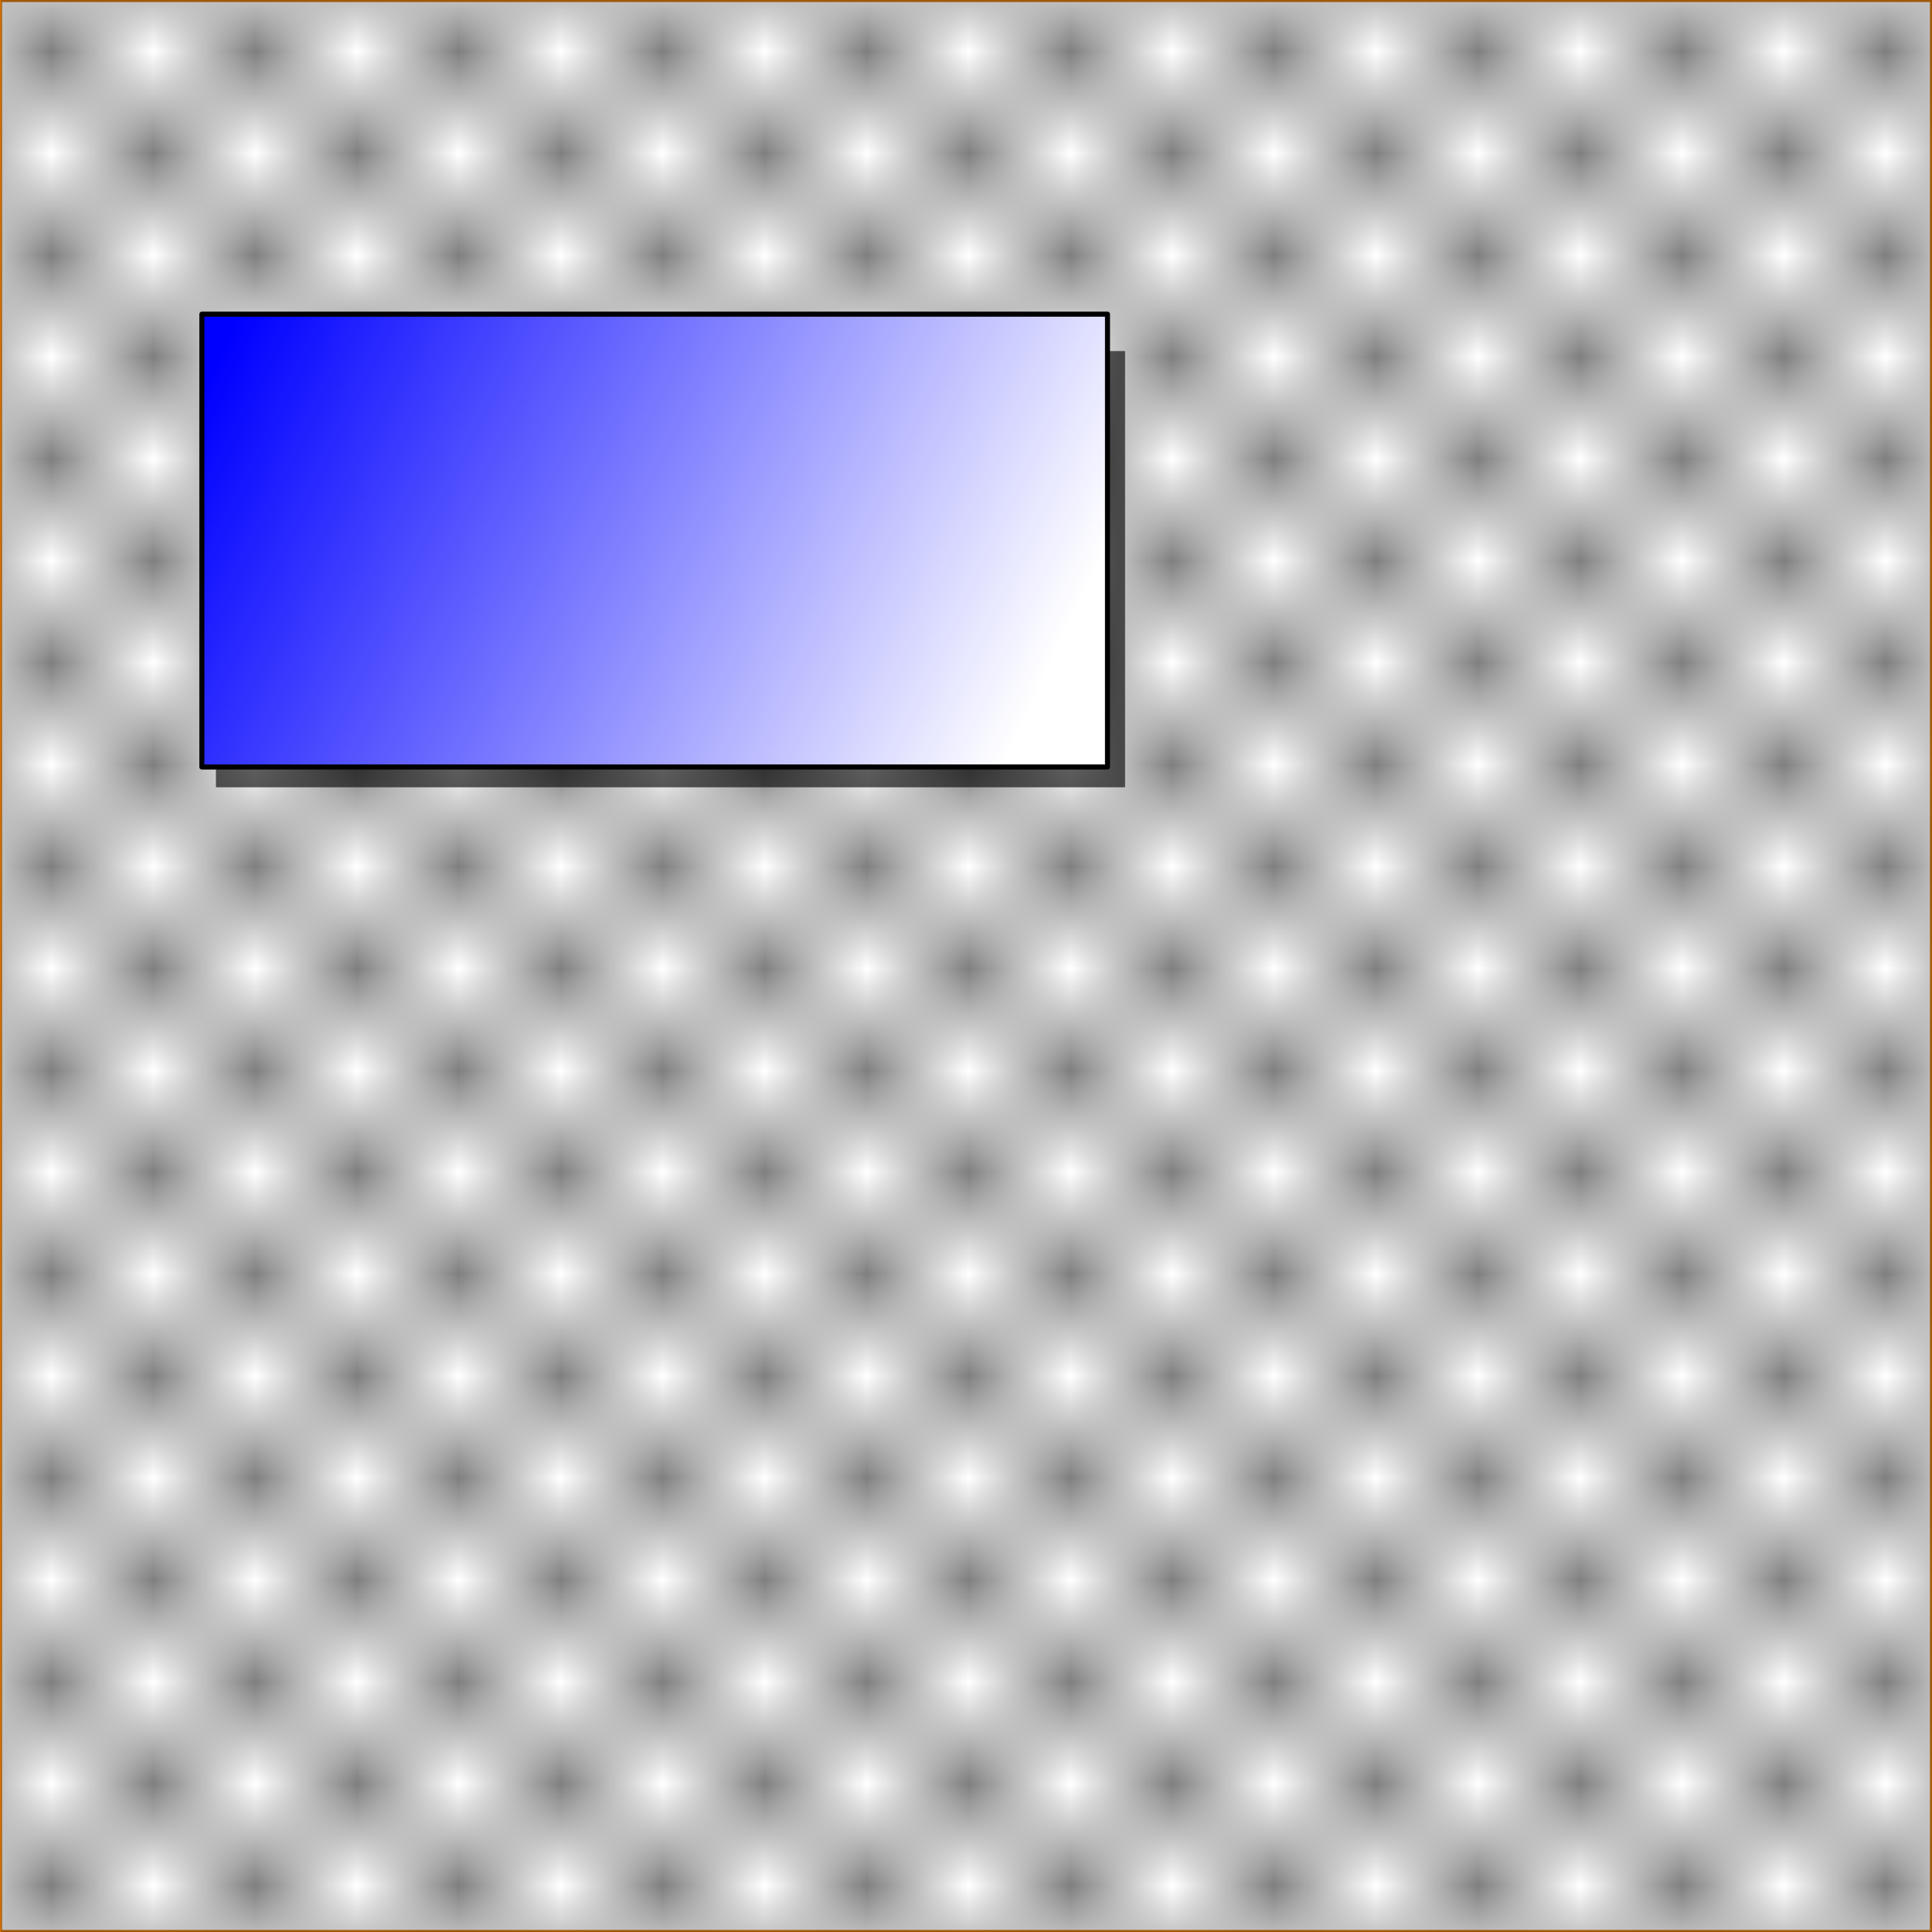 <?xml version="1.0" encoding="UTF-8" standalone="no"?>
<!-- Created with Inkscape (http://www.inkscape.org/) -->

<svg
   xmlns:dc="http://purl.org/dc/elements/1.1/"
   xmlns:cc="http://creativecommons.org/ns#"
   xmlns:rdf="http://www.w3.org/1999/02/22-rdf-syntax-ns#"
   xmlns:svg="http://www.w3.org/2000/svg"
   xmlns="http://www.w3.org/2000/svg"
   xmlns:xlink="http://www.w3.org/1999/xlink"
   xmlns:sodipodi="http://sodipodi.sourceforge.net/DTD/sodipodi-0.dtd"
   xmlns:inkscape="http://www.inkscape.org/namespaces/inkscape"
   width="192"
   height="192"
   id="svg2"
   version="1.1"
   inkscape:version="0.48.3.1 r9886"
   sodipodi:docname="position_unknown.svg">
  <defs
     id="defs4">
    <linearGradient
       id="linearGradient5221">
      <stop
         style="stop-color:#0000ff;stop-opacity:1;"
         offset="0"
         id="stop5223" />
      <stop
         style="stop-color:#ffffff;stop-opacity:1;"
         offset="1"
         id="stop5225" />
    </linearGradient>
    <pattern
       inkscape:collect="always"
       xlink:href="#Checkerboard"
       id="pattern5214"
       patternTransform="matrix(10.127,0,0,10.127,-0.001,0.001)" />
    <pattern
       inkscape:stockid="Checkerboard"
       id="Checkerboard"
       patternTransform="translate(0,0) scale(10,10)"
       height="2"
       width="2"
       patternUnits="userSpaceOnUse"
       inkscape:collect="always">
      <rect
         id="rect4571"
         height="1"
         width="1"
         y="0"
         x="0"
         style="fill:black;stroke:none" />
      <rect
         id="rect4573"
         height="1"
         width="1"
         y="1"
         x="1"
         style="fill:black;stroke:none" />
    </pattern>
    <linearGradient
       inkscape:collect="always"
       xlink:href="#linearGradient5221"
       id="linearGradient5227"
       x1="35.821"
       y1="18.577"
       x2="115.296"
       y2="55.946"
       gradientUnits="userSpaceOnUse"
       gradientTransform="translate(9.429,56.227)" />
    <linearGradient
       inkscape:collect="always"
       xlink:href="#linearGradient5221"
       id="linearGradient5237"
       gradientUnits="userSpaceOnUse"
       gradientTransform="translate(9.429,56.227)"
       x1="35.821"
       y1="18.577"
       x2="115.296"
       y2="55.946" />
  </defs>
  <sodipodi:namedview
     id="base"
     pagecolor="#ffffff"
     bordercolor="#666666"
     borderopacity="1.0"
     inkscape:pageopacity="0.0"
     inkscape:pageshadow="2"
     inkscape:zoom="2.86337"
     inkscape:cx="136.15845"
     inkscape:cy="86.089758"
     inkscape:document-units="px"
     inkscape:current-layer="layer3"
     showgrid="false"
     inkscape:window-width="1914"
     inkscape:window-height="995"
     inkscape:window-x="0"
     inkscape:window-y="31"
     inkscape:window-maximized="1"
     width="192px"
     fit-margin-top="0"
     fit-margin-left="0"
     fit-margin-right="0"
     fit-margin-bottom="0"
     borderlayer="true"
     inkscape:showpageshadow="false" />
  <g
     inkscape:label="Background"
     inkscape:groupmode="layer"
     id="layer1"
     transform="translate(0,-860.362)"
     sodipodi:insensitive="true">
    <rect
       style="fill:#ffffff;fill-opacity:1;stroke:#d87408;stroke-width:0.2;stroke-miterlimit:4;stroke-opacity:1;stroke-dasharray:none"
       id="rect3772"
       width="191.8"
       height="191.8"
       x="0.1"
       y="860.462" />
  </g>
  <g
     inkscape:groupmode="layer"
     id="layer2"
     inkscape:label="Grid"
     sodipodi:insensitive="true">
    <rect
       style="opacity:0.5;fill:url(#pattern5214);fill-opacity:1;stroke:none"
       id="rect3775"
       width="194.445"
       height="194.445"
       x="0.1"
       y="-0.1" />
  </g>
  <g
     inkscape:groupmode="layer"
     id="layer3"
     inkscape:label="Boxed"
     style="display:inline">
    <g
       id="g5229"
       transform="translate(-22.895,-40.64)">
      <desc
         id="desc5235">Frame</desc>
      <title
         id="title5233">Frame</title>
      <rect
         ry="0"
         style="fill:#000000;fill-opacity:0.625;stroke:none"
         id="rect5219"
         width="90.349"
         height="43.35"
         x="44.353"
         y="75.529" />
      <rect
         y="71.862"
         x="42.956"
         height="45"
         width="90"
         id="rect5217"
         style="fill:url(#linearGradient5237);fill-opacity:1;stroke:#000000;stroke-width:0.5;stroke-linejoin:round;stroke-miterlimit:4;stroke-opacity:1;stroke-dasharray:none" />
    </g>
  </g>
</svg>
